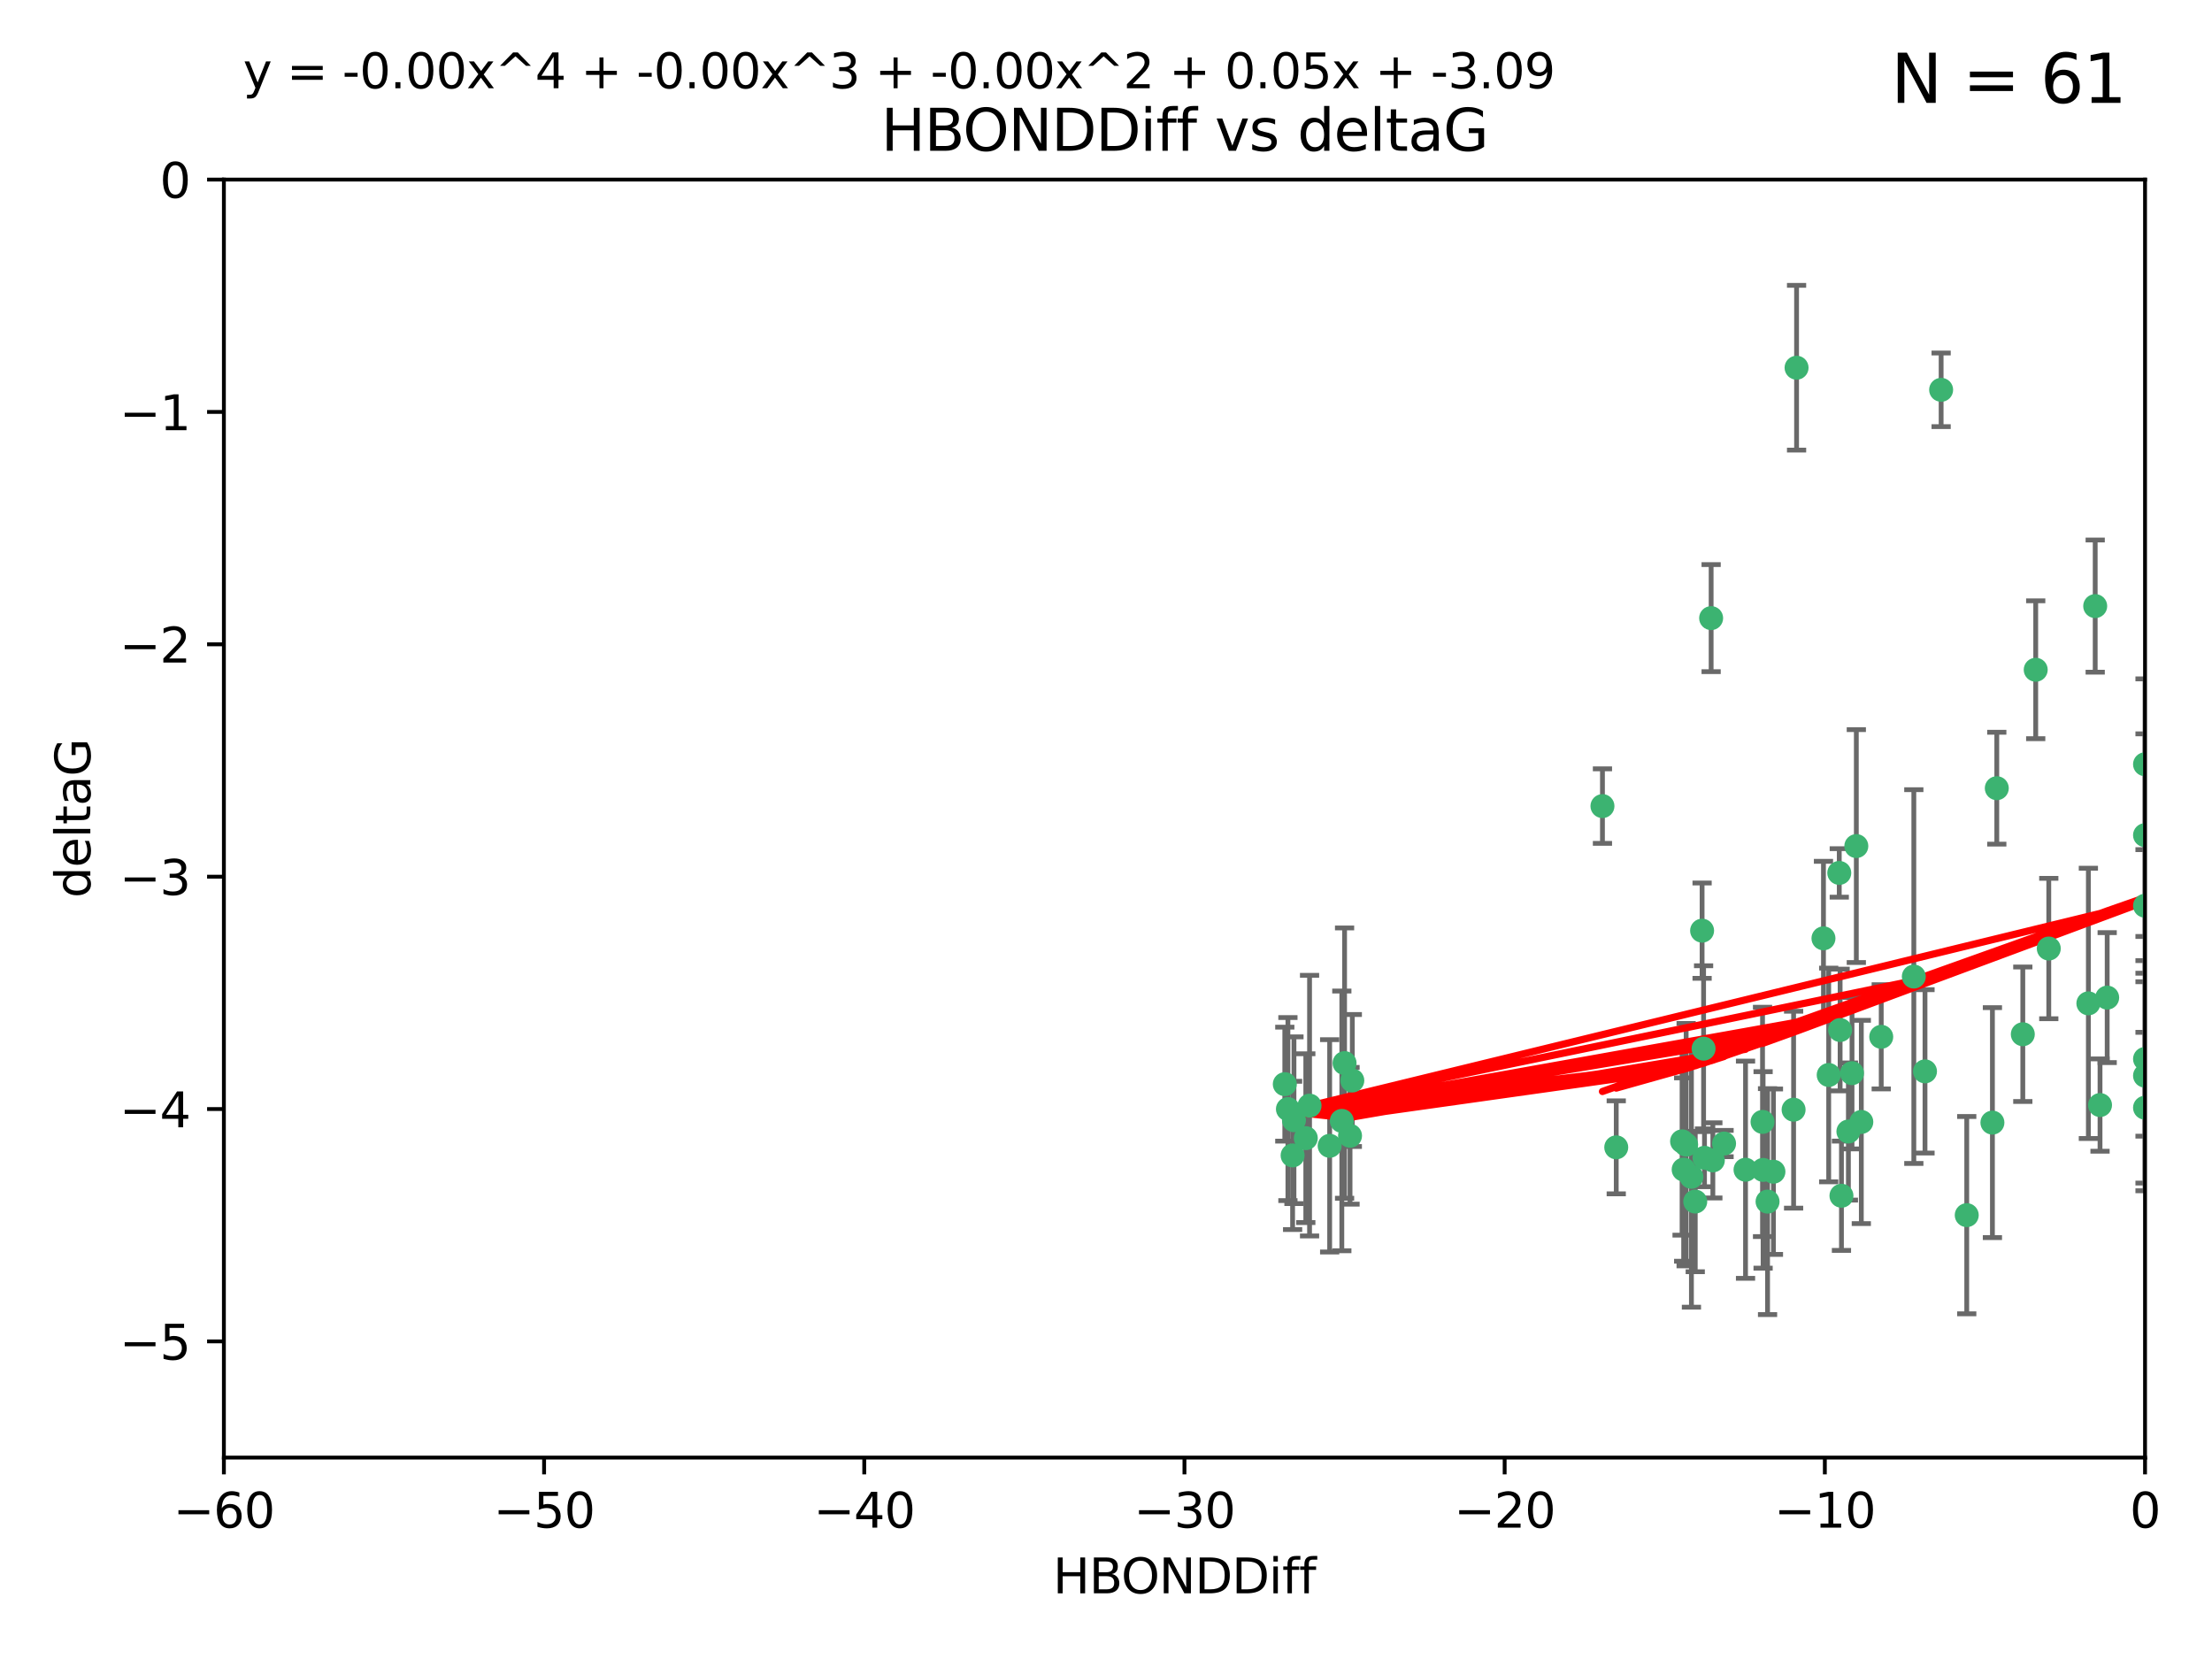 <?xml version="1.0" encoding="utf-8" standalone="no"?>
<!DOCTYPE svg PUBLIC "-//W3C//DTD SVG 1.1//EN"
  "http://www.w3.org/Graphics/SVG/1.1/DTD/svg11.dtd">
<svg xmlns:xlink="http://www.w3.org/1999/xlink" width="460.8pt" height="345.6pt" viewBox="0 0 460.8 345.6" xmlns="http://www.w3.org/2000/svg" version="1.1">
 <defs>
  <style type="text/css">*{stroke-linejoin: round; stroke-linecap: butt}</style>
 </defs>
 <g id="figure_1">
  <g id="patch_1">
   <path d="M 0 345.6 
L 460.8 345.6 
L 460.8 0 
L 0 0 
z
" style="fill: #ffffff"/>
  </g>
  <g id="axes_1">
   <g id="patch_2">
    <path d="M 46.64 303.64 
L 446.85 303.64 
L 446.85 37.411 
L 46.64 37.411 
z
" style="fill: #ffffff"/>
   </g>
   <g id="PathCollection_1">
    <defs>
     <path id="m0e780f98c9" d="M 0 1.118 
C 0.297 1.118 0.581 1 0.791 0.791 
C 1 0.581 1.118 0.297 1.118 0 
C 1.118 -0.297 1 -0.581 0.791 -0.791 
C 0.581 -1 0.297 -1.118 0 -1.118 
C -0.297 -1.118 -0.581 -1 -0.791 -0.791 
C -1 -0.581 -1.118 -0.297 -1.118 0 
C -1.118 0.297 -1 0.581 -0.791 0.791 
C -0.581 1 -0.297 1.118 0 1.118 
z
" style="stroke: #3cb371"/>
    </defs>
    <g clip-path="url(#p55d3d63324)">
     <use xlink:href="#m0e780f98c9" x="368.215" y="250.316" style="fill: #3cb371; stroke: #3cb371"/>
     <use xlink:href="#m0e780f98c9" x="373.64" y="231.167" style="fill: #3cb371; stroke: #3cb371"/>
     <use xlink:href="#m0e780f98c9" x="272.022" y="237.101" style="fill: #3cb371; stroke: #3cb371"/>
     <use xlink:href="#m0e780f98c9" x="351.255" y="238.455" style="fill: #3cb371; stroke: #3cb371"/>
     <use xlink:href="#m0e780f98c9" x="352.356" y="245.151" style="fill: #3cb371; stroke: #3cb371"/>
     <use xlink:href="#m0e780f98c9" x="336.694" y="239.012" style="fill: #3cb371; stroke: #3cb371"/>
     <use xlink:href="#m0e780f98c9" x="383.608" y="249.096" style="fill: #3cb371; stroke: #3cb371"/>
     <use xlink:href="#m0e780f98c9" x="269.556" y="233.364" style="fill: #3cb371; stroke: #3cb371"/>
     <use xlink:href="#m0e780f98c9" x="350.738" y="243.641" style="fill: #3cb371; stroke: #3cb371"/>
     <use xlink:href="#m0e780f98c9" x="280.099" y="221.462" style="fill: #3cb371; stroke: #3cb371"/>
     <use xlink:href="#m0e780f98c9" x="281.711" y="225.088" style="fill: #3cb371; stroke: #3cb371"/>
     <use xlink:href="#m0e780f98c9" x="279.527" y="233.502" style="fill: #3cb371; stroke: #3cb371"/>
     <use xlink:href="#m0e780f98c9" x="363.626" y="243.675" style="fill: #3cb371; stroke: #3cb371"/>
     <use xlink:href="#m0e780f98c9" x="281.237" y="236.602" style="fill: #3cb371; stroke: #3cb371"/>
     <use xlink:href="#m0e780f98c9" x="276.992" y="238.695" style="fill: #3cb371; stroke: #3cb371"/>
     <use xlink:href="#m0e780f98c9" x="269.274" y="240.695" style="fill: #3cb371; stroke: #3cb371"/>
     <use xlink:href="#m0e780f98c9" x="380.951" y="223.937" style="fill: #3cb371; stroke: #3cb371"/>
     <use xlink:href="#m0e780f98c9" x="367.286" y="243.713" style="fill: #3cb371; stroke: #3cb371"/>
     <use xlink:href="#m0e780f98c9" x="367.169" y="233.712" style="fill: #3cb371; stroke: #3cb371"/>
     <use xlink:href="#m0e780f98c9" x="383.331" y="214.57" style="fill: #3cb371; stroke: #3cb371"/>
     <use xlink:href="#m0e780f98c9" x="356.818" y="241.73" style="fill: #3cb371; stroke: #3cb371"/>
     <use xlink:href="#m0e780f98c9" x="385.055" y="235.714" style="fill: #3cb371; stroke: #3cb371"/>
     <use xlink:href="#m0e780f98c9" x="369.439" y="244.088" style="fill: #3cb371; stroke: #3cb371"/>
     <use xlink:href="#m0e780f98c9" x="461.043" y="141.469" style="fill: #3cb371; stroke: #3cb371"/>
     <use xlink:href="#m0e780f98c9" x="374.258" y="76.602" style="fill: #3cb371; stroke: #3cb371"/>
     <use xlink:href="#m0e780f98c9" x="355.078" y="241.193" style="fill: #3cb371; stroke: #3cb371"/>
     <use xlink:href="#m0e780f98c9" x="387.747" y="233.723" style="fill: #3cb371; stroke: #3cb371"/>
     <use xlink:href="#m0e780f98c9" x="353.151" y="250.302" style="fill: #3cb371; stroke: #3cb371"/>
     <use xlink:href="#m0e780f98c9" x="385.806" y="223.559" style="fill: #3cb371; stroke: #3cb371"/>
     <use xlink:href="#m0e780f98c9" x="379.862" y="195.473" style="fill: #3cb371; stroke: #3cb371"/>
     <use xlink:href="#m0e780f98c9" x="354.578" y="193.873" style="fill: #3cb371; stroke: #3cb371"/>
     <use xlink:href="#m0e780f98c9" x="272.805" y="230.324" style="fill: #3cb371; stroke: #3cb371"/>
     <use xlink:href="#m0e780f98c9" x="359.153" y="238.222" style="fill: #3cb371; stroke: #3cb371"/>
     <use xlink:href="#m0e780f98c9" x="350.408" y="237.76" style="fill: #3cb371; stroke: #3cb371"/>
     <use xlink:href="#m0e780f98c9" x="409.709" y="253.138" style="fill: #3cb371; stroke: #3cb371"/>
     <use xlink:href="#m0e780f98c9" x="354.889" y="218.451" style="fill: #3cb371; stroke: #3cb371"/>
     <use xlink:href="#m0e780f98c9" x="267.647" y="225.849" style="fill: #3cb371; stroke: #3cb371"/>
     <use xlink:href="#m0e780f98c9" x="404.373" y="81.207" style="fill: #3cb371; stroke: #3cb371"/>
     <use xlink:href="#m0e780f98c9" x="437.474" y="230.202" style="fill: #3cb371; stroke: #3cb371"/>
     <use xlink:href="#m0e780f98c9" x="268.297" y="231.04" style="fill: #3cb371; stroke: #3cb371"/>
     <use xlink:href="#m0e780f98c9" x="356.461" y="128.766" style="fill: #3cb371; stroke: #3cb371"/>
     <use xlink:href="#m0e780f98c9" x="446.85" y="230.756" style="fill: #3cb371; stroke: #3cb371"/>
     <use xlink:href="#m0e780f98c9" x="391.895" y="215.989" style="fill: #3cb371; stroke: #3cb371"/>
     <use xlink:href="#m0e780f98c9" x="415.968" y="164.196" style="fill: #3cb371; stroke: #3cb371"/>
     <use xlink:href="#m0e780f98c9" x="398.685" y="203.435" style="fill: #3cb371; stroke: #3cb371"/>
     <use xlink:href="#m0e780f98c9" x="386.706" y="176.253" style="fill: #3cb371; stroke: #3cb371"/>
     <use xlink:href="#m0e780f98c9" x="424.077" y="139.522" style="fill: #3cb371; stroke: #3cb371"/>
     <use xlink:href="#m0e780f98c9" x="383.153" y="181.846" style="fill: #3cb371; stroke: #3cb371"/>
     <use xlink:href="#m0e780f98c9" x="446.85" y="188.681" style="fill: #3cb371; stroke: #3cb371"/>
     <use xlink:href="#m0e780f98c9" x="401.013" y="223.183" style="fill: #3cb371; stroke: #3cb371"/>
     <use xlink:href="#m0e780f98c9" x="426.799" y="197.597" style="fill: #3cb371; stroke: #3cb371"/>
     <use xlink:href="#m0e780f98c9" x="435.046" y="209.019" style="fill: #3cb371; stroke: #3cb371"/>
     <use xlink:href="#m0e780f98c9" x="438.965" y="207.82" style="fill: #3cb371; stroke: #3cb371"/>
     <use xlink:href="#m0e780f98c9" x="446.85" y="173.979" style="fill: #3cb371; stroke: #3cb371"/>
     <use xlink:href="#m0e780f98c9" x="436.469" y="126.26" style="fill: #3cb371; stroke: #3cb371"/>
     <use xlink:href="#m0e780f98c9" x="446.85" y="224.085" style="fill: #3cb371; stroke: #3cb371"/>
     <use xlink:href="#m0e780f98c9" x="415.057" y="233.861" style="fill: #3cb371; stroke: #3cb371"/>
     <use xlink:href="#m0e780f98c9" x="446.85" y="159.21" style="fill: #3cb371; stroke: #3cb371"/>
     <use xlink:href="#m0e780f98c9" x="421.387" y="215.451" style="fill: #3cb371; stroke: #3cb371"/>
     <use xlink:href="#m0e780f98c9" x="333.82" y="167.925" style="fill: #3cb371; stroke: #3cb371"/>
     <use xlink:href="#m0e780f98c9" x="446.85" y="220.6" style="fill: #3cb371; stroke: #3cb371"/>
    </g>
   </g>
   <g id="matplotlib.axis_1">
    <g id="xtick_1">
     <g id="line2d_1">
      <defs>
       <path id="m5fe73a99aa" d="M 0 0 
L 0 3.5 
" style="stroke: #000000; stroke-width: 0.8"/>
      </defs>
      <g>
       <use xlink:href="#m5fe73a99aa" x="46.64" y="303.64" style="stroke: #000000; stroke-width: 0.8"/>
      </g>
     </g>
     <g id="text_1">
      <!-- −60 -->
      <g transform="translate(36.088 318.238)scale(0.1 -0.1)">
       <defs>
        <path id="DejaVuSans-2212" d="M 678 2272 
L 4684 2272 
L 4684 1741 
L 678 1741 
L 678 2272 
z
" transform="scale(0.016)"/>
        <path id="DejaVuSans-36" d="M 2113 2584 
Q 1688 2584 1439 2293 
Q 1191 2003 1191 1497 
Q 1191 994 1439 701 
Q 1688 409 2113 409 
Q 2538 409 2786 701 
Q 3034 994 3034 1497 
Q 3034 2003 2786 2293 
Q 2538 2584 2113 2584 
z
M 3366 4563 
L 3366 3988 
Q 3128 4100 2886 4159 
Q 2644 4219 2406 4219 
Q 1781 4219 1451 3797 
Q 1122 3375 1075 2522 
Q 1259 2794 1537 2939 
Q 1816 3084 2150 3084 
Q 2853 3084 3261 2657 
Q 3669 2231 3669 1497 
Q 3669 778 3244 343 
Q 2819 -91 2113 -91 
Q 1303 -91 875 529 
Q 447 1150 447 2328 
Q 447 3434 972 4092 
Q 1497 4750 2381 4750 
Q 2619 4750 2861 4703 
Q 3103 4656 3366 4563 
z
" transform="scale(0.016)"/>
        <path id="DejaVuSans-30" d="M 2034 4250 
Q 1547 4250 1301 3770 
Q 1056 3291 1056 2328 
Q 1056 1369 1301 889 
Q 1547 409 2034 409 
Q 2525 409 2770 889 
Q 3016 1369 3016 2328 
Q 3016 3291 2770 3770 
Q 2525 4250 2034 4250 
z
M 2034 4750 
Q 2819 4750 3233 4129 
Q 3647 3509 3647 2328 
Q 3647 1150 3233 529 
Q 2819 -91 2034 -91 
Q 1250 -91 836 529 
Q 422 1150 422 2328 
Q 422 3509 836 4129 
Q 1250 4750 2034 4750 
z
" transform="scale(0.016)"/>
       </defs>
       <use xlink:href="#DejaVuSans-2212"/>
       <use xlink:href="#DejaVuSans-36" x="83.789"/>
       <use xlink:href="#DejaVuSans-30" x="147.412"/>
      </g>
     </g>
    </g>
    <g id="xtick_2">
     <g id="line2d_2">
      <g>
       <use xlink:href="#m5fe73a99aa" x="113.342" y="303.64" style="stroke: #000000; stroke-width: 0.8"/>
      </g>
     </g>
     <g id="text_2">
      <!-- −50 -->
      <g transform="translate(102.789 318.238)scale(0.1 -0.1)">
       <defs>
        <path id="DejaVuSans-35" d="M 691 4666 
L 3169 4666 
L 3169 4134 
L 1269 4134 
L 1269 2991 
Q 1406 3038 1543 3061 
Q 1681 3084 1819 3084 
Q 2600 3084 3056 2656 
Q 3513 2228 3513 1497 
Q 3513 744 3044 326 
Q 2575 -91 1722 -91 
Q 1428 -91 1123 -41 
Q 819 9 494 109 
L 494 744 
Q 775 591 1075 516 
Q 1375 441 1709 441 
Q 2250 441 2565 725 
Q 2881 1009 2881 1497 
Q 2881 1984 2565 2268 
Q 2250 2553 1709 2553 
Q 1456 2553 1204 2497 
Q 953 2441 691 2322 
L 691 4666 
z
" transform="scale(0.016)"/>
       </defs>
       <use xlink:href="#DejaVuSans-2212"/>
       <use xlink:href="#DejaVuSans-35" x="83.789"/>
       <use xlink:href="#DejaVuSans-30" x="147.412"/>
      </g>
     </g>
    </g>
    <g id="xtick_3">
     <g id="line2d_3">
      <g>
       <use xlink:href="#m5fe73a99aa" x="180.043" y="303.64" style="stroke: #000000; stroke-width: 0.8"/>
      </g>
     </g>
     <g id="text_3">
      <!-- −40 -->
      <g transform="translate(169.491 318.238)scale(0.1 -0.1)">
       <defs>
        <path id="DejaVuSans-34" d="M 2419 4116 
L 825 1625 
L 2419 1625 
L 2419 4116 
z
M 2253 4666 
L 3047 4666 
L 3047 1625 
L 3713 1625 
L 3713 1100 
L 3047 1100 
L 3047 0 
L 2419 0 
L 2419 1100 
L 313 1100 
L 313 1709 
L 2253 4666 
z
" transform="scale(0.016)"/>
       </defs>
       <use xlink:href="#DejaVuSans-2212"/>
       <use xlink:href="#DejaVuSans-34" x="83.789"/>
       <use xlink:href="#DejaVuSans-30" x="147.412"/>
      </g>
     </g>
    </g>
    <g id="xtick_4">
     <g id="line2d_4">
      <g>
       <use xlink:href="#m5fe73a99aa" x="246.745" y="303.64" style="stroke: #000000; stroke-width: 0.8"/>
      </g>
     </g>
     <g id="text_4">
      <!-- −30 -->
      <g transform="translate(236.193 318.238)scale(0.1 -0.1)">
       <defs>
        <path id="DejaVuSans-33" d="M 2597 2516 
Q 3050 2419 3304 2112 
Q 3559 1806 3559 1356 
Q 3559 666 3084 287 
Q 2609 -91 1734 -91 
Q 1441 -91 1130 -33 
Q 819 25 488 141 
L 488 750 
Q 750 597 1062 519 
Q 1375 441 1716 441 
Q 2309 441 2620 675 
Q 2931 909 2931 1356 
Q 2931 1769 2642 2001 
Q 2353 2234 1838 2234 
L 1294 2234 
L 1294 2753 
L 1863 2753 
Q 2328 2753 2575 2939 
Q 2822 3125 2822 3475 
Q 2822 3834 2567 4026 
Q 2313 4219 1838 4219 
Q 1578 4219 1281 4162 
Q 984 4106 628 3988 
L 628 4550 
Q 988 4650 1302 4700 
Q 1616 4750 1894 4750 
Q 2613 4750 3031 4423 
Q 3450 4097 3450 3541 
Q 3450 3153 3228 2886 
Q 3006 2619 2597 2516 
z
" transform="scale(0.016)"/>
       </defs>
       <use xlink:href="#DejaVuSans-2212"/>
       <use xlink:href="#DejaVuSans-33" x="83.789"/>
       <use xlink:href="#DejaVuSans-30" x="147.412"/>
      </g>
     </g>
    </g>
    <g id="xtick_5">
     <g id="line2d_5">
      <g>
       <use xlink:href="#m5fe73a99aa" x="313.447" y="303.64" style="stroke: #000000; stroke-width: 0.8"/>
      </g>
     </g>
     <g id="text_5">
      <!-- −20 -->
      <g transform="translate(302.894 318.238)scale(0.1 -0.1)">
       <defs>
        <path id="DejaVuSans-32" d="M 1228 531 
L 3431 531 
L 3431 0 
L 469 0 
L 469 531 
Q 828 903 1448 1529 
Q 2069 2156 2228 2338 
Q 2531 2678 2651 2914 
Q 2772 3150 2772 3378 
Q 2772 3750 2511 3984 
Q 2250 4219 1831 4219 
Q 1534 4219 1204 4116 
Q 875 4013 500 3803 
L 500 4441 
Q 881 4594 1212 4672 
Q 1544 4750 1819 4750 
Q 2544 4750 2975 4387 
Q 3406 4025 3406 3419 
Q 3406 3131 3298 2873 
Q 3191 2616 2906 2266 
Q 2828 2175 2409 1742 
Q 1991 1309 1228 531 
z
" transform="scale(0.016)"/>
       </defs>
       <use xlink:href="#DejaVuSans-2212"/>
       <use xlink:href="#DejaVuSans-32" x="83.789"/>
       <use xlink:href="#DejaVuSans-30" x="147.412"/>
      </g>
     </g>
    </g>
    <g id="xtick_6">
     <g id="line2d_6">
      <g>
       <use xlink:href="#m5fe73a99aa" x="380.148" y="303.64" style="stroke: #000000; stroke-width: 0.8"/>
      </g>
     </g>
     <g id="text_6">
      <!-- −10 -->
      <g transform="translate(369.596 318.238)scale(0.1 -0.1)">
       <defs>
        <path id="DejaVuSans-31" d="M 794 531 
L 1825 531 
L 1825 4091 
L 703 3866 
L 703 4441 
L 1819 4666 
L 2450 4666 
L 2450 531 
L 3481 531 
L 3481 0 
L 794 0 
L 794 531 
z
" transform="scale(0.016)"/>
       </defs>
       <use xlink:href="#DejaVuSans-2212"/>
       <use xlink:href="#DejaVuSans-31" x="83.789"/>
       <use xlink:href="#DejaVuSans-30" x="147.412"/>
      </g>
     </g>
    </g>
    <g id="xtick_7">
     <g id="line2d_7">
      <g>
       <use xlink:href="#m5fe73a99aa" x="446.85" y="303.64" style="stroke: #000000; stroke-width: 0.8"/>
      </g>
     </g>
     <g id="text_7">
      <!-- 0 -->
      <g transform="translate(443.669 318.238)scale(0.1 -0.1)">
       <use xlink:href="#DejaVuSans-30"/>
      </g>
     </g>
    </g>
    <g id="text_8">
     <!-- HBONDDiff -->
     <g transform="translate(219.356 331.917)scale(0.1 -0.1)">
      <defs>
       <path id="DejaVuSans-48" d="M 628 4666 
L 1259 4666 
L 1259 2753 
L 3553 2753 
L 3553 4666 
L 4184 4666 
L 4184 0 
L 3553 0 
L 3553 2222 
L 1259 2222 
L 1259 0 
L 628 0 
L 628 4666 
z
" transform="scale(0.016)"/>
       <path id="DejaVuSans-42" d="M 1259 2228 
L 1259 519 
L 2272 519 
Q 2781 519 3026 730 
Q 3272 941 3272 1375 
Q 3272 1813 3026 2020 
Q 2781 2228 2272 2228 
L 1259 2228 
z
M 1259 4147 
L 1259 2741 
L 2194 2741 
Q 2656 2741 2882 2914 
Q 3109 3088 3109 3444 
Q 3109 3797 2882 3972 
Q 2656 4147 2194 4147 
L 1259 4147 
z
M 628 4666 
L 2241 4666 
Q 2963 4666 3353 4366 
Q 3744 4066 3744 3513 
Q 3744 3084 3544 2831 
Q 3344 2578 2956 2516 
Q 3422 2416 3680 2098 
Q 3938 1781 3938 1306 
Q 3938 681 3513 340 
Q 3088 0 2303 0 
L 628 0 
L 628 4666 
z
" transform="scale(0.016)"/>
       <path id="DejaVuSans-4f" d="M 2522 4238 
Q 1834 4238 1429 3725 
Q 1025 3213 1025 2328 
Q 1025 1447 1429 934 
Q 1834 422 2522 422 
Q 3209 422 3611 934 
Q 4013 1447 4013 2328 
Q 4013 3213 3611 3725 
Q 3209 4238 2522 4238 
z
M 2522 4750 
Q 3503 4750 4090 4092 
Q 4678 3434 4678 2328 
Q 4678 1225 4090 567 
Q 3503 -91 2522 -91 
Q 1538 -91 948 565 
Q 359 1222 359 2328 
Q 359 3434 948 4092 
Q 1538 4750 2522 4750 
z
" transform="scale(0.016)"/>
       <path id="DejaVuSans-4e" d="M 628 4666 
L 1478 4666 
L 3547 763 
L 3547 4666 
L 4159 4666 
L 4159 0 
L 3309 0 
L 1241 3903 
L 1241 0 
L 628 0 
L 628 4666 
z
" transform="scale(0.016)"/>
       <path id="DejaVuSans-44" d="M 1259 4147 
L 1259 519 
L 2022 519 
Q 2988 519 3436 956 
Q 3884 1394 3884 2338 
Q 3884 3275 3436 3711 
Q 2988 4147 2022 4147 
L 1259 4147 
z
M 628 4666 
L 1925 4666 
Q 3281 4666 3915 4102 
Q 4550 3538 4550 2338 
Q 4550 1131 3912 565 
Q 3275 0 1925 0 
L 628 0 
L 628 4666 
z
" transform="scale(0.016)"/>
       <path id="DejaVuSans-69" d="M 603 3500 
L 1178 3500 
L 1178 0 
L 603 0 
L 603 3500 
z
M 603 4863 
L 1178 4863 
L 1178 4134 
L 603 4134 
L 603 4863 
z
" transform="scale(0.016)"/>
       <path id="DejaVuSans-66" d="M 2375 4863 
L 2375 4384 
L 1825 4384 
Q 1516 4384 1395 4259 
Q 1275 4134 1275 3809 
L 1275 3500 
L 2222 3500 
L 2222 3053 
L 1275 3053 
L 1275 0 
L 697 0 
L 697 3053 
L 147 3053 
L 147 3500 
L 697 3500 
L 697 3744 
Q 697 4328 969 4595 
Q 1241 4863 1831 4863 
L 2375 4863 
z
" transform="scale(0.016)"/>
      </defs>
      <use xlink:href="#DejaVuSans-48"/>
      <use xlink:href="#DejaVuSans-42" x="75.195"/>
      <use xlink:href="#DejaVuSans-4f" x="142.049"/>
      <use xlink:href="#DejaVuSans-4e" x="220.76"/>
      <use xlink:href="#DejaVuSans-44" x="295.564"/>
      <use xlink:href="#DejaVuSans-44" x="372.566"/>
      <use xlink:href="#DejaVuSans-69" x="449.568"/>
      <use xlink:href="#DejaVuSans-66" x="477.352"/>
      <use xlink:href="#DejaVuSans-66" x="512.557"/>
     </g>
    </g>
   </g>
   <g id="matplotlib.axis_2">
    <g id="ytick_1">
     <g id="line2d_8">
      <defs>
       <path id="m79484ac74c" d="M 0 0 
L -3.5 0 
" style="stroke: #000000; stroke-width: 0.8"/>
      </defs>
      <g>
       <use xlink:href="#m79484ac74c" x="46.64" y="279.437" style="stroke: #000000; stroke-width: 0.8"/>
      </g>
     </g>
     <g id="text_9">
      <!-- −5 -->
      <g transform="translate(24.898 283.237)scale(0.1 -0.1)">
       <use xlink:href="#DejaVuSans-2212"/>
       <use xlink:href="#DejaVuSans-35" x="83.789"/>
      </g>
     </g>
    </g>
    <g id="ytick_2">
     <g id="line2d_9">
      <g>
       <use xlink:href="#m79484ac74c" x="46.64" y="231.032" style="stroke: #000000; stroke-width: 0.8"/>
      </g>
     </g>
     <g id="text_10">
      <!-- −4 -->
      <g transform="translate(24.898 234.831)scale(0.1 -0.1)">
       <use xlink:href="#DejaVuSans-2212"/>
       <use xlink:href="#DejaVuSans-34" x="83.789"/>
      </g>
     </g>
    </g>
    <g id="ytick_3">
     <g id="line2d_10">
      <g>
       <use xlink:href="#m79484ac74c" x="46.64" y="182.627" style="stroke: #000000; stroke-width: 0.8"/>
      </g>
     </g>
     <g id="text_11">
      <!-- −3 -->
      <g transform="translate(24.898 186.426)scale(0.1 -0.1)">
       <use xlink:href="#DejaVuSans-2212"/>
       <use xlink:href="#DejaVuSans-33" x="83.789"/>
      </g>
     </g>
    </g>
    <g id="ytick_4">
     <g id="line2d_11">
      <g>
       <use xlink:href="#m79484ac74c" x="46.64" y="134.222" style="stroke: #000000; stroke-width: 0.8"/>
      </g>
     </g>
     <g id="text_12">
      <!-- −2 -->
      <g transform="translate(24.898 138.021)scale(0.1 -0.1)">
       <use xlink:href="#DejaVuSans-2212"/>
       <use xlink:href="#DejaVuSans-32" x="83.789"/>
      </g>
     </g>
    </g>
    <g id="ytick_5">
     <g id="line2d_12">
      <g>
       <use xlink:href="#m79484ac74c" x="46.64" y="85.816" style="stroke: #000000; stroke-width: 0.8"/>
      </g>
     </g>
     <g id="text_13">
      <!-- −1 -->
      <g transform="translate(24.898 89.616)scale(0.1 -0.1)">
       <use xlink:href="#DejaVuSans-2212"/>
       <use xlink:href="#DejaVuSans-31" x="83.789"/>
      </g>
     </g>
    </g>
    <g id="ytick_6">
     <g id="line2d_13">
      <g>
       <use xlink:href="#m79484ac74c" x="46.64" y="37.411" style="stroke: #000000; stroke-width: 0.8"/>
      </g>
     </g>
     <g id="text_14">
      <!-- 0 -->
      <g transform="translate(33.278 41.21)scale(0.1 -0.1)">
       <use xlink:href="#DejaVuSans-30"/>
      </g>
     </g>
    </g>
    <g id="text_15">
     <!-- deltaG -->
     <g transform="translate(18.818 187.064)rotate(-90)scale(0.1 -0.1)">
      <defs>
       <path id="DejaVuSans-64" d="M 2906 2969 
L 2906 4863 
L 3481 4863 
L 3481 0 
L 2906 0 
L 2906 525 
Q 2725 213 2448 61 
Q 2172 -91 1784 -91 
Q 1150 -91 751 415 
Q 353 922 353 1747 
Q 353 2572 751 3078 
Q 1150 3584 1784 3584 
Q 2172 3584 2448 3432 
Q 2725 3281 2906 2969 
z
M 947 1747 
Q 947 1113 1208 752 
Q 1469 391 1925 391 
Q 2381 391 2643 752 
Q 2906 1113 2906 1747 
Q 2906 2381 2643 2742 
Q 2381 3103 1925 3103 
Q 1469 3103 1208 2742 
Q 947 2381 947 1747 
z
" transform="scale(0.016)"/>
       <path id="DejaVuSans-65" d="M 3597 1894 
L 3597 1613 
L 953 1613 
Q 991 1019 1311 708 
Q 1631 397 2203 397 
Q 2534 397 2845 478 
Q 3156 559 3463 722 
L 3463 178 
Q 3153 47 2828 -22 
Q 2503 -91 2169 -91 
Q 1331 -91 842 396 
Q 353 884 353 1716 
Q 353 2575 817 3079 
Q 1281 3584 2069 3584 
Q 2775 3584 3186 3129 
Q 3597 2675 3597 1894 
z
M 3022 2063 
Q 3016 2534 2758 2815 
Q 2500 3097 2075 3097 
Q 1594 3097 1305 2825 
Q 1016 2553 972 2059 
L 3022 2063 
z
" transform="scale(0.016)"/>
       <path id="DejaVuSans-6c" d="M 603 4863 
L 1178 4863 
L 1178 0 
L 603 0 
L 603 4863 
z
" transform="scale(0.016)"/>
       <path id="DejaVuSans-74" d="M 1172 4494 
L 1172 3500 
L 2356 3500 
L 2356 3053 
L 1172 3053 
L 1172 1153 
Q 1172 725 1289 603 
Q 1406 481 1766 481 
L 2356 481 
L 2356 0 
L 1766 0 
Q 1100 0 847 248 
Q 594 497 594 1153 
L 594 3053 
L 172 3053 
L 172 3500 
L 594 3500 
L 594 4494 
L 1172 4494 
z
" transform="scale(0.016)"/>
       <path id="DejaVuSans-61" d="M 2194 1759 
Q 1497 1759 1228 1600 
Q 959 1441 959 1056 
Q 959 750 1161 570 
Q 1363 391 1709 391 
Q 2188 391 2477 730 
Q 2766 1069 2766 1631 
L 2766 1759 
L 2194 1759 
z
M 3341 1997 
L 3341 0 
L 2766 0 
L 2766 531 
Q 2569 213 2275 61 
Q 1981 -91 1556 -91 
Q 1019 -91 701 211 
Q 384 513 384 1019 
Q 384 1609 779 1909 
Q 1175 2209 1959 2209 
L 2766 2209 
L 2766 2266 
Q 2766 2663 2505 2880 
Q 2244 3097 1772 3097 
Q 1472 3097 1187 3025 
Q 903 2953 641 2809 
L 641 3341 
Q 956 3463 1253 3523 
Q 1550 3584 1831 3584 
Q 2591 3584 2966 3190 
Q 3341 2797 3341 1997 
z
" transform="scale(0.016)"/>
       <path id="DejaVuSans-47" d="M 3809 666 
L 3809 1919 
L 2778 1919 
L 2778 2438 
L 4434 2438 
L 4434 434 
Q 4069 175 3628 42 
Q 3188 -91 2688 -91 
Q 1594 -91 976 548 
Q 359 1188 359 2328 
Q 359 3472 976 4111 
Q 1594 4750 2688 4750 
Q 3144 4750 3555 4637 
Q 3966 4525 4313 4306 
L 4313 3634 
Q 3963 3931 3569 4081 
Q 3175 4231 2741 4231 
Q 1884 4231 1454 3753 
Q 1025 3275 1025 2328 
Q 1025 1384 1454 906 
Q 1884 428 2741 428 
Q 3075 428 3337 486 
Q 3600 544 3809 666 
z
" transform="scale(0.016)"/>
      </defs>
      <use xlink:href="#DejaVuSans-64"/>
      <use xlink:href="#DejaVuSans-65" x="63.477"/>
      <use xlink:href="#DejaVuSans-6c" x="125"/>
      <use xlink:href="#DejaVuSans-74" x="152.783"/>
      <use xlink:href="#DejaVuSans-61" x="191.992"/>
      <use xlink:href="#DejaVuSans-47" x="253.271"/>
     </g>
    </g>
   </g>
   <g id="LineCollection_1">
    <path d="M 368.215 273.851 
L 368.215 226.78 
" clip-path="url(#p55d3d63324)" style="fill: none; stroke: #696969"/>
    <path d="M 373.64 251.678 
L 373.64 210.656 
" clip-path="url(#p55d3d63324)" style="fill: none; stroke: #696969"/>
    <path d="M 272.022 254.682 
L 272.022 219.519 
" clip-path="url(#p55d3d63324)" style="fill: none; stroke: #696969"/>
    <path d="M 351.255 263.702 
L 351.255 213.208 
" clip-path="url(#p55d3d63324)" style="fill: none; stroke: #696969"/>
    <path d="M 352.356 272.312 
L 352.356 217.99 
" clip-path="url(#p55d3d63324)" style="fill: none; stroke: #696969"/>
    <path d="M 336.694 248.696 
L 336.694 229.327 
" clip-path="url(#p55d3d63324)" style="fill: none; stroke: #696969"/>
    <path d="M 383.608 260.481 
L 383.608 237.71 
" clip-path="url(#p55d3d63324)" style="fill: none; stroke: #696969"/>
    <path d="M 269.556 250.731 
L 269.556 215.997 
" clip-path="url(#p55d3d63324)" style="fill: none; stroke: #696969"/>
    <path d="M 350.738 262.737 
L 350.738 224.544 
" clip-path="url(#p55d3d63324)" style="fill: none; stroke: #696969"/>
    <path d="M 280.099 249.617 
L 280.099 193.307 
" clip-path="url(#p55d3d63324)" style="fill: none; stroke: #696969"/>
    <path d="M 281.711 238.836 
L 281.711 211.34 
" clip-path="url(#p55d3d63324)" style="fill: none; stroke: #696969"/>
    <path d="M 279.527 260.554 
L 279.527 206.45 
" clip-path="url(#p55d3d63324)" style="fill: none; stroke: #696969"/>
    <path d="M 363.626 266.303 
L 363.626 221.048 
" clip-path="url(#p55d3d63324)" style="fill: none; stroke: #696969"/>
    <path d="M 281.237 250.846 
L 281.237 222.359 
" clip-path="url(#p55d3d63324)" style="fill: none; stroke: #696969"/>
    <path d="M 276.992 260.812 
L 276.992 216.578 
" clip-path="url(#p55d3d63324)" style="fill: none; stroke: #696969"/>
    <path d="M 269.274 256.139 
L 269.274 225.251 
" clip-path="url(#p55d3d63324)" style="fill: none; stroke: #696969"/>
    <path d="M 380.951 246.2 
L 380.951 201.674 
" clip-path="url(#p55d3d63324)" style="fill: none; stroke: #696969"/>
    <path d="M 367.286 264.178 
L 367.286 223.248 
" clip-path="url(#p55d3d63324)" style="fill: none; stroke: #696969"/>
    <path d="M 367.169 257.598 
L 367.169 209.826 
" clip-path="url(#p55d3d63324)" style="fill: none; stroke: #696969"/>
    <path d="M 383.331 227.251 
L 383.331 201.889 
" clip-path="url(#p55d3d63324)" style="fill: none; stroke: #696969"/>
    <path d="M 356.818 249.557 
L 356.818 233.903 
" clip-path="url(#p55d3d63324)" style="fill: none; stroke: #696969"/>
    <path d="M 385.055 250 
L 385.055 221.428 
" clip-path="url(#p55d3d63324)" style="fill: none; stroke: #696969"/>
    <path d="M 369.439 261.318 
L 369.439 226.858 
" clip-path="url(#p55d3d63324)" style="fill: none; stroke: #696969"/>
    <path d="M 461.043 146.137 
L 461.043 136.802 
" clip-path="url(#p55d3d63324)" style="fill: none; stroke: #696969"/>
    <path d="M 374.258 93.762 
L 374.258 59.442 
" clip-path="url(#p55d3d63324)" style="fill: none; stroke: #696969"/>
    <path d="M 355.078 247.22 
L 355.078 235.166 
" clip-path="url(#p55d3d63324)" style="fill: none; stroke: #696969"/>
    <path d="M 387.747 254.896 
L 387.747 212.549 
" clip-path="url(#p55d3d63324)" style="fill: none; stroke: #696969"/>
    <path d="M 353.151 264.925 
L 353.151 235.679 
" clip-path="url(#p55d3d63324)" style="fill: none; stroke: #696969"/>
    <path d="M 385.806 239.336 
L 385.806 207.781 
" clip-path="url(#p55d3d63324)" style="fill: none; stroke: #696969"/>
    <path d="M 379.862 211.518 
L 379.862 179.428 
" clip-path="url(#p55d3d63324)" style="fill: none; stroke: #696969"/>
    <path d="M 354.578 203.802 
L 354.578 183.944 
" clip-path="url(#p55d3d63324)" style="fill: none; stroke: #696969"/>
    <path d="M 272.805 257.471 
L 272.805 203.178 
" clip-path="url(#p55d3d63324)" style="fill: none; stroke: #696969"/>
    <path d="M 359.153 240.963 
L 359.153 235.481 
" clip-path="url(#p55d3d63324)" style="fill: none; stroke: #696969"/>
    <path d="M 350.408 257.301 
L 350.408 218.218 
" clip-path="url(#p55d3d63324)" style="fill: none; stroke: #696969"/>
    <path d="M 409.709 273.691 
L 409.709 232.586 
" clip-path="url(#p55d3d63324)" style="fill: none; stroke: #696969"/>
    <path d="M 354.889 235.713 
L 354.889 201.188 
" clip-path="url(#p55d3d63324)" style="fill: none; stroke: #696969"/>
    <path d="M 267.647 237.72 
L 267.647 213.978 
" clip-path="url(#p55d3d63324)" style="fill: none; stroke: #696969"/>
    <path d="M 404.373 88.875 
L 404.373 73.539 
" clip-path="url(#p55d3d63324)" style="fill: none; stroke: #696969"/>
    <path d="M 437.474 239.817 
L 437.474 220.587 
" clip-path="url(#p55d3d63324)" style="fill: none; stroke: #696969"/>
    <path d="M 268.297 250.104 
L 268.297 211.975 
" clip-path="url(#p55d3d63324)" style="fill: none; stroke: #696969"/>
    <path d="M 356.461 139.92 
L 356.461 117.611 
" clip-path="url(#p55d3d63324)" style="fill: none; stroke: #696969"/>
    <path d="M 446.85 246.458 
L 446.85 215.054 
" clip-path="url(#p55d3d63324)" style="fill: none; stroke: #696969"/>
    <path d="M 391.895 226.845 
L 391.895 205.133 
" clip-path="url(#p55d3d63324)" style="fill: none; stroke: #696969"/>
    <path d="M 415.968 175.847 
L 415.968 152.545 
" clip-path="url(#p55d3d63324)" style="fill: none; stroke: #696969"/>
    <path d="M 398.685 242.368 
L 398.685 164.502 
" clip-path="url(#p55d3d63324)" style="fill: none; stroke: #696969"/>
    <path d="M 386.706 200.512 
L 386.706 151.994 
" clip-path="url(#p55d3d63324)" style="fill: none; stroke: #696969"/>
    <path d="M 424.077 153.884 
L 424.077 125.16 
" clip-path="url(#p55d3d63324)" style="fill: none; stroke: #696969"/>
    <path d="M 383.153 186.895 
L 383.153 176.797 
" clip-path="url(#p55d3d63324)" style="fill: none; stroke: #696969"/>
    <path d="M 446.85 202.739 
L 446.85 174.624 
" clip-path="url(#p55d3d63324)" style="fill: none; stroke: #696969"/>
    <path d="M 401.013 240.197 
L 401.013 206.168 
" clip-path="url(#p55d3d63324)" style="fill: none; stroke: #696969"/>
    <path d="M 426.799 212.222 
L 426.799 182.972 
" clip-path="url(#p55d3d63324)" style="fill: none; stroke: #696969"/>
    <path d="M 435.046 237.171 
L 435.046 180.866 
" clip-path="url(#p55d3d63324)" style="fill: none; stroke: #696969"/>
    <path d="M 438.965 221.356 
L 438.965 194.285 
" clip-path="url(#p55d3d63324)" style="fill: none; stroke: #696969"/>
    <path d="M 446.85 195.085 
L 446.85 152.873 
" clip-path="url(#p55d3d63324)" style="fill: none; stroke: #696969"/>
    <path d="M 436.469 140.03 
L 436.469 112.489 
" clip-path="url(#p55d3d63324)" style="fill: none; stroke: #696969"/>
    <path d="M 446.85 248.056 
L 446.85 200.114 
" clip-path="url(#p55d3d63324)" style="fill: none; stroke: #696969"/>
    <path d="M 415.057 257.815 
L 415.057 209.906 
" clip-path="url(#p55d3d63324)" style="fill: none; stroke: #696969"/>
    <path d="M 446.85 176.996 
L 446.85 141.423 
" clip-path="url(#p55d3d63324)" style="fill: none; stroke: #696969"/>
    <path d="M 421.387 229.46 
L 421.387 201.442 
" clip-path="url(#p55d3d63324)" style="fill: none; stroke: #696969"/>
    <path d="M 333.82 175.69 
L 333.82 160.161 
" clip-path="url(#p55d3d63324)" style="fill: none; stroke: #696969"/>
    <path d="M 446.85 236.686 
L 446.85 204.513 
" clip-path="url(#p55d3d63324)" style="fill: none; stroke: #696969"/>
   </g>
   <g id="line2d_14">
    <defs>
     <path id="mada381d025" d="M 2 0 
L -2 -0 
" style="stroke: #696969"/>
    </defs>
    <g clip-path="url(#p55d3d63324)">
     <use xlink:href="#mada381d025" x="368.215" y="273.851" style="fill: #696969; stroke: #696969"/>
     <use xlink:href="#mada381d025" x="373.64" y="251.678" style="fill: #696969; stroke: #696969"/>
     <use xlink:href="#mada381d025" x="272.022" y="254.682" style="fill: #696969; stroke: #696969"/>
     <use xlink:href="#mada381d025" x="351.255" y="263.702" style="fill: #696969; stroke: #696969"/>
     <use xlink:href="#mada381d025" x="352.356" y="272.312" style="fill: #696969; stroke: #696969"/>
     <use xlink:href="#mada381d025" x="336.694" y="248.696" style="fill: #696969; stroke: #696969"/>
     <use xlink:href="#mada381d025" x="383.608" y="260.481" style="fill: #696969; stroke: #696969"/>
     <use xlink:href="#mada381d025" x="269.556" y="250.731" style="fill: #696969; stroke: #696969"/>
     <use xlink:href="#mada381d025" x="350.738" y="262.737" style="fill: #696969; stroke: #696969"/>
     <use xlink:href="#mada381d025" x="280.099" y="249.617" style="fill: #696969; stroke: #696969"/>
     <use xlink:href="#mada381d025" x="281.711" y="238.836" style="fill: #696969; stroke: #696969"/>
     <use xlink:href="#mada381d025" x="279.527" y="260.554" style="fill: #696969; stroke: #696969"/>
     <use xlink:href="#mada381d025" x="363.626" y="266.303" style="fill: #696969; stroke: #696969"/>
     <use xlink:href="#mada381d025" x="281.237" y="250.846" style="fill: #696969; stroke: #696969"/>
     <use xlink:href="#mada381d025" x="276.992" y="260.812" style="fill: #696969; stroke: #696969"/>
     <use xlink:href="#mada381d025" x="269.274" y="256.139" style="fill: #696969; stroke: #696969"/>
     <use xlink:href="#mada381d025" x="380.951" y="246.2" style="fill: #696969; stroke: #696969"/>
     <use xlink:href="#mada381d025" x="367.286" y="264.178" style="fill: #696969; stroke: #696969"/>
     <use xlink:href="#mada381d025" x="367.169" y="257.598" style="fill: #696969; stroke: #696969"/>
     <use xlink:href="#mada381d025" x="383.331" y="227.251" style="fill: #696969; stroke: #696969"/>
     <use xlink:href="#mada381d025" x="356.818" y="249.557" style="fill: #696969; stroke: #696969"/>
     <use xlink:href="#mada381d025" x="385.055" y="250" style="fill: #696969; stroke: #696969"/>
     <use xlink:href="#mada381d025" x="369.439" y="261.318" style="fill: #696969; stroke: #696969"/>
     <use xlink:href="#mada381d025" x="461.043" y="146.137" style="fill: #696969; stroke: #696969"/>
     <use xlink:href="#mada381d025" x="374.258" y="93.762" style="fill: #696969; stroke: #696969"/>
     <use xlink:href="#mada381d025" x="355.078" y="247.22" style="fill: #696969; stroke: #696969"/>
     <use xlink:href="#mada381d025" x="387.747" y="254.896" style="fill: #696969; stroke: #696969"/>
     <use xlink:href="#mada381d025" x="353.151" y="264.925" style="fill: #696969; stroke: #696969"/>
     <use xlink:href="#mada381d025" x="385.806" y="239.336" style="fill: #696969; stroke: #696969"/>
     <use xlink:href="#mada381d025" x="379.862" y="211.518" style="fill: #696969; stroke: #696969"/>
     <use xlink:href="#mada381d025" x="354.578" y="203.802" style="fill: #696969; stroke: #696969"/>
     <use xlink:href="#mada381d025" x="272.805" y="257.471" style="fill: #696969; stroke: #696969"/>
     <use xlink:href="#mada381d025" x="359.153" y="240.963" style="fill: #696969; stroke: #696969"/>
     <use xlink:href="#mada381d025" x="350.408" y="257.301" style="fill: #696969; stroke: #696969"/>
     <use xlink:href="#mada381d025" x="409.709" y="273.691" style="fill: #696969; stroke: #696969"/>
     <use xlink:href="#mada381d025" x="354.889" y="235.713" style="fill: #696969; stroke: #696969"/>
     <use xlink:href="#mada381d025" x="267.647" y="237.72" style="fill: #696969; stroke: #696969"/>
     <use xlink:href="#mada381d025" x="404.373" y="88.875" style="fill: #696969; stroke: #696969"/>
     <use xlink:href="#mada381d025" x="437.474" y="239.817" style="fill: #696969; stroke: #696969"/>
     <use xlink:href="#mada381d025" x="268.297" y="250.104" style="fill: #696969; stroke: #696969"/>
     <use xlink:href="#mada381d025" x="356.461" y="139.92" style="fill: #696969; stroke: #696969"/>
     <use xlink:href="#mada381d025" x="446.85" y="246.458" style="fill: #696969; stroke: #696969"/>
     <use xlink:href="#mada381d025" x="391.895" y="226.845" style="fill: #696969; stroke: #696969"/>
     <use xlink:href="#mada381d025" x="415.968" y="175.847" style="fill: #696969; stroke: #696969"/>
     <use xlink:href="#mada381d025" x="398.685" y="242.368" style="fill: #696969; stroke: #696969"/>
     <use xlink:href="#mada381d025" x="386.706" y="200.512" style="fill: #696969; stroke: #696969"/>
     <use xlink:href="#mada381d025" x="424.077" y="153.884" style="fill: #696969; stroke: #696969"/>
     <use xlink:href="#mada381d025" x="383.153" y="186.895" style="fill: #696969; stroke: #696969"/>
     <use xlink:href="#mada381d025" x="446.85" y="202.739" style="fill: #696969; stroke: #696969"/>
     <use xlink:href="#mada381d025" x="401.013" y="240.197" style="fill: #696969; stroke: #696969"/>
     <use xlink:href="#mada381d025" x="426.799" y="212.222" style="fill: #696969; stroke: #696969"/>
     <use xlink:href="#mada381d025" x="435.046" y="237.171" style="fill: #696969; stroke: #696969"/>
     <use xlink:href="#mada381d025" x="438.965" y="221.356" style="fill: #696969; stroke: #696969"/>
     <use xlink:href="#mada381d025" x="446.85" y="195.085" style="fill: #696969; stroke: #696969"/>
     <use xlink:href="#mada381d025" x="436.469" y="140.03" style="fill: #696969; stroke: #696969"/>
     <use xlink:href="#mada381d025" x="446.85" y="248.056" style="fill: #696969; stroke: #696969"/>
     <use xlink:href="#mada381d025" x="415.057" y="257.815" style="fill: #696969; stroke: #696969"/>
     <use xlink:href="#mada381d025" x="446.85" y="176.996" style="fill: #696969; stroke: #696969"/>
     <use xlink:href="#mada381d025" x="421.387" y="229.46" style="fill: #696969; stroke: #696969"/>
     <use xlink:href="#mada381d025" x="333.82" y="175.69" style="fill: #696969; stroke: #696969"/>
     <use xlink:href="#mada381d025" x="446.85" y="236.686" style="fill: #696969; stroke: #696969"/>
    </g>
   </g>
   <g id="line2d_15">
    <g clip-path="url(#p55d3d63324)">
     <use xlink:href="#mada381d025" x="368.215" y="226.78" style="fill: #696969; stroke: #696969"/>
     <use xlink:href="#mada381d025" x="373.64" y="210.656" style="fill: #696969; stroke: #696969"/>
     <use xlink:href="#mada381d025" x="272.022" y="219.519" style="fill: #696969; stroke: #696969"/>
     <use xlink:href="#mada381d025" x="351.255" y="213.208" style="fill: #696969; stroke: #696969"/>
     <use xlink:href="#mada381d025" x="352.356" y="217.99" style="fill: #696969; stroke: #696969"/>
     <use xlink:href="#mada381d025" x="336.694" y="229.327" style="fill: #696969; stroke: #696969"/>
     <use xlink:href="#mada381d025" x="383.608" y="237.71" style="fill: #696969; stroke: #696969"/>
     <use xlink:href="#mada381d025" x="269.556" y="215.997" style="fill: #696969; stroke: #696969"/>
     <use xlink:href="#mada381d025" x="350.738" y="224.544" style="fill: #696969; stroke: #696969"/>
     <use xlink:href="#mada381d025" x="280.099" y="193.307" style="fill: #696969; stroke: #696969"/>
     <use xlink:href="#mada381d025" x="281.711" y="211.34" style="fill: #696969; stroke: #696969"/>
     <use xlink:href="#mada381d025" x="279.527" y="206.45" style="fill: #696969; stroke: #696969"/>
     <use xlink:href="#mada381d025" x="363.626" y="221.048" style="fill: #696969; stroke: #696969"/>
     <use xlink:href="#mada381d025" x="281.237" y="222.359" style="fill: #696969; stroke: #696969"/>
     <use xlink:href="#mada381d025" x="276.992" y="216.578" style="fill: #696969; stroke: #696969"/>
     <use xlink:href="#mada381d025" x="269.274" y="225.251" style="fill: #696969; stroke: #696969"/>
     <use xlink:href="#mada381d025" x="380.951" y="201.674" style="fill: #696969; stroke: #696969"/>
     <use xlink:href="#mada381d025" x="367.286" y="223.248" style="fill: #696969; stroke: #696969"/>
     <use xlink:href="#mada381d025" x="367.169" y="209.826" style="fill: #696969; stroke: #696969"/>
     <use xlink:href="#mada381d025" x="383.331" y="201.889" style="fill: #696969; stroke: #696969"/>
     <use xlink:href="#mada381d025" x="356.818" y="233.903" style="fill: #696969; stroke: #696969"/>
     <use xlink:href="#mada381d025" x="385.055" y="221.428" style="fill: #696969; stroke: #696969"/>
     <use xlink:href="#mada381d025" x="369.439" y="226.858" style="fill: #696969; stroke: #696969"/>
     <use xlink:href="#mada381d025" x="461.043" y="136.802" style="fill: #696969; stroke: #696969"/>
     <use xlink:href="#mada381d025" x="374.258" y="59.442" style="fill: #696969; stroke: #696969"/>
     <use xlink:href="#mada381d025" x="355.078" y="235.166" style="fill: #696969; stroke: #696969"/>
     <use xlink:href="#mada381d025" x="387.747" y="212.549" style="fill: #696969; stroke: #696969"/>
     <use xlink:href="#mada381d025" x="353.151" y="235.679" style="fill: #696969; stroke: #696969"/>
     <use xlink:href="#mada381d025" x="385.806" y="207.781" style="fill: #696969; stroke: #696969"/>
     <use xlink:href="#mada381d025" x="379.862" y="179.428" style="fill: #696969; stroke: #696969"/>
     <use xlink:href="#mada381d025" x="354.578" y="183.944" style="fill: #696969; stroke: #696969"/>
     <use xlink:href="#mada381d025" x="272.805" y="203.178" style="fill: #696969; stroke: #696969"/>
     <use xlink:href="#mada381d025" x="359.153" y="235.481" style="fill: #696969; stroke: #696969"/>
     <use xlink:href="#mada381d025" x="350.408" y="218.218" style="fill: #696969; stroke: #696969"/>
     <use xlink:href="#mada381d025" x="409.709" y="232.586" style="fill: #696969; stroke: #696969"/>
     <use xlink:href="#mada381d025" x="354.889" y="201.188" style="fill: #696969; stroke: #696969"/>
     <use xlink:href="#mada381d025" x="267.647" y="213.978" style="fill: #696969; stroke: #696969"/>
     <use xlink:href="#mada381d025" x="404.373" y="73.539" style="fill: #696969; stroke: #696969"/>
     <use xlink:href="#mada381d025" x="437.474" y="220.587" style="fill: #696969; stroke: #696969"/>
     <use xlink:href="#mada381d025" x="268.297" y="211.975" style="fill: #696969; stroke: #696969"/>
     <use xlink:href="#mada381d025" x="356.461" y="117.611" style="fill: #696969; stroke: #696969"/>
     <use xlink:href="#mada381d025" x="446.85" y="215.054" style="fill: #696969; stroke: #696969"/>
     <use xlink:href="#mada381d025" x="391.895" y="205.133" style="fill: #696969; stroke: #696969"/>
     <use xlink:href="#mada381d025" x="415.968" y="152.545" style="fill: #696969; stroke: #696969"/>
     <use xlink:href="#mada381d025" x="398.685" y="164.502" style="fill: #696969; stroke: #696969"/>
     <use xlink:href="#mada381d025" x="386.706" y="151.994" style="fill: #696969; stroke: #696969"/>
     <use xlink:href="#mada381d025" x="424.077" y="125.16" style="fill: #696969; stroke: #696969"/>
     <use xlink:href="#mada381d025" x="383.153" y="176.797" style="fill: #696969; stroke: #696969"/>
     <use xlink:href="#mada381d025" x="446.85" y="174.624" style="fill: #696969; stroke: #696969"/>
     <use xlink:href="#mada381d025" x="401.013" y="206.168" style="fill: #696969; stroke: #696969"/>
     <use xlink:href="#mada381d025" x="426.799" y="182.972" style="fill: #696969; stroke: #696969"/>
     <use xlink:href="#mada381d025" x="435.046" y="180.866" style="fill: #696969; stroke: #696969"/>
     <use xlink:href="#mada381d025" x="438.965" y="194.285" style="fill: #696969; stroke: #696969"/>
     <use xlink:href="#mada381d025" x="446.85" y="152.873" style="fill: #696969; stroke: #696969"/>
     <use xlink:href="#mada381d025" x="436.469" y="112.489" style="fill: #696969; stroke: #696969"/>
     <use xlink:href="#mada381d025" x="446.85" y="200.114" style="fill: #696969; stroke: #696969"/>
     <use xlink:href="#mada381d025" x="415.057" y="209.906" style="fill: #696969; stroke: #696969"/>
     <use xlink:href="#mada381d025" x="446.85" y="141.423" style="fill: #696969; stroke: #696969"/>
     <use xlink:href="#mada381d025" x="421.387" y="201.442" style="fill: #696969; stroke: #696969"/>
     <use xlink:href="#mada381d025" x="333.82" y="160.161" style="fill: #696969; stroke: #696969"/>
     <use xlink:href="#mada381d025" x="446.85" y="204.513" style="fill: #696969; stroke: #696969"/>
    </g>
   </g>
   <g id="line2d_16">
    <path d="M 368.215 216.986 
L 373.64 215.031 
L 272.022 231.984 
L 351.255 222.605 
L 352.356 222.266 
L 336.694 226.671 
L 383.608 211.29 
L 269.556 231.669 
L 350.738 222.762 
L 280.099 232.715 
L 281.711 232.807 
L 279.527 232.678 
L 363.626 218.586 
L 281.237 232.781 
L 276.992 232.487 
L 269.274 231.631 
L 380.951 212.304 
L 367.286 217.314 
L 367.169 217.356 
L 383.331 211.397 
L 356.818 220.855 
L 385.055 210.734 
L 369.439 216.551 
L 461.043 182.552 
L 374.258 214.805 
L 355.078 221.413 
L 387.747 209.692 
L 353.151 222.02 
L 385.806 210.444 
L 379.862 212.716 
L 354.578 221.571 
L 272.805 232.075 
L 359.153 220.092 
L 350.408 222.863 
L 409.709 200.99 
L 354.889 221.473 
L 267.647 231.395 
L 404.373 203.118 
L 437.474 190.297 
L 268.297 231.492 
L 356.461 220.97 
L 446.85 187.008 
L 391.895 208.07 
L 415.968 198.506 
L 398.685 205.385 
L 386.706 210.096 
L 424.077 195.332 
L 383.153 211.465 
L 446.85 187.008 
L 401.013 204.458 
L 426.799 194.284 
L 435.046 191.184 
L 438.965 189.759 
L 446.85 187.008 
L 436.469 190.663 
L 446.85 187.008 
L 415.057 198.866 
L 446.85 187.008 
L 421.387 196.377 
L 333.82 227.375 
L 446.85 187.008 
" clip-path="url(#p55d3d63324)" style="fill: none; stroke: #ff0000; stroke-width: 1.5; stroke-linecap: square"/>
   </g>
   <g id="line2d_17">
    <defs>
     <path id="m0723bf7f42" d="M 0 2 
C 0.53 2 1.039 1.789 1.414 1.414 
C 1.789 1.039 2 0.53 2 0 
C 2 -0.53 1.789 -1.039 1.414 -1.414 
C 1.039 -1.789 0.53 -2 0 -2 
C -0.53 -2 -1.039 -1.789 -1.414 -1.414 
C -1.789 -1.039 -2 -0.53 -2 0 
C -2 0.53 -1.789 1.039 -1.414 1.414 
C -1.039 1.789 -0.53 2 0 2 
z
" style="stroke: #3cb371"/>
    </defs>
    <g clip-path="url(#p55d3d63324)">
     <use xlink:href="#m0723bf7f42" x="368.215" y="250.316" style="fill: #3cb371; stroke: #3cb371"/>
     <use xlink:href="#m0723bf7f42" x="373.64" y="231.167" style="fill: #3cb371; stroke: #3cb371"/>
     <use xlink:href="#m0723bf7f42" x="272.022" y="237.101" style="fill: #3cb371; stroke: #3cb371"/>
     <use xlink:href="#m0723bf7f42" x="351.255" y="238.455" style="fill: #3cb371; stroke: #3cb371"/>
     <use xlink:href="#m0723bf7f42" x="352.356" y="245.151" style="fill: #3cb371; stroke: #3cb371"/>
     <use xlink:href="#m0723bf7f42" x="336.694" y="239.012" style="fill: #3cb371; stroke: #3cb371"/>
     <use xlink:href="#m0723bf7f42" x="383.608" y="249.096" style="fill: #3cb371; stroke: #3cb371"/>
     <use xlink:href="#m0723bf7f42" x="269.556" y="233.364" style="fill: #3cb371; stroke: #3cb371"/>
     <use xlink:href="#m0723bf7f42" x="350.738" y="243.641" style="fill: #3cb371; stroke: #3cb371"/>
     <use xlink:href="#m0723bf7f42" x="280.099" y="221.462" style="fill: #3cb371; stroke: #3cb371"/>
     <use xlink:href="#m0723bf7f42" x="281.711" y="225.088" style="fill: #3cb371; stroke: #3cb371"/>
     <use xlink:href="#m0723bf7f42" x="279.527" y="233.502" style="fill: #3cb371; stroke: #3cb371"/>
     <use xlink:href="#m0723bf7f42" x="363.626" y="243.675" style="fill: #3cb371; stroke: #3cb371"/>
     <use xlink:href="#m0723bf7f42" x="281.237" y="236.602" style="fill: #3cb371; stroke: #3cb371"/>
     <use xlink:href="#m0723bf7f42" x="276.992" y="238.695" style="fill: #3cb371; stroke: #3cb371"/>
     <use xlink:href="#m0723bf7f42" x="269.274" y="240.695" style="fill: #3cb371; stroke: #3cb371"/>
     <use xlink:href="#m0723bf7f42" x="380.951" y="223.937" style="fill: #3cb371; stroke: #3cb371"/>
     <use xlink:href="#m0723bf7f42" x="367.286" y="243.713" style="fill: #3cb371; stroke: #3cb371"/>
     <use xlink:href="#m0723bf7f42" x="367.169" y="233.712" style="fill: #3cb371; stroke: #3cb371"/>
     <use xlink:href="#m0723bf7f42" x="383.331" y="214.57" style="fill: #3cb371; stroke: #3cb371"/>
     <use xlink:href="#m0723bf7f42" x="356.818" y="241.73" style="fill: #3cb371; stroke: #3cb371"/>
     <use xlink:href="#m0723bf7f42" x="385.055" y="235.714" style="fill: #3cb371; stroke: #3cb371"/>
     <use xlink:href="#m0723bf7f42" x="369.439" y="244.088" style="fill: #3cb371; stroke: #3cb371"/>
     <use xlink:href="#m0723bf7f42" x="461.043" y="141.469" style="fill: #3cb371; stroke: #3cb371"/>
     <use xlink:href="#m0723bf7f42" x="374.258" y="76.602" style="fill: #3cb371; stroke: #3cb371"/>
     <use xlink:href="#m0723bf7f42" x="355.078" y="241.193" style="fill: #3cb371; stroke: #3cb371"/>
     <use xlink:href="#m0723bf7f42" x="387.747" y="233.723" style="fill: #3cb371; stroke: #3cb371"/>
     <use xlink:href="#m0723bf7f42" x="353.151" y="250.302" style="fill: #3cb371; stroke: #3cb371"/>
     <use xlink:href="#m0723bf7f42" x="385.806" y="223.559" style="fill: #3cb371; stroke: #3cb371"/>
     <use xlink:href="#m0723bf7f42" x="379.862" y="195.473" style="fill: #3cb371; stroke: #3cb371"/>
     <use xlink:href="#m0723bf7f42" x="354.578" y="193.873" style="fill: #3cb371; stroke: #3cb371"/>
     <use xlink:href="#m0723bf7f42" x="272.805" y="230.324" style="fill: #3cb371; stroke: #3cb371"/>
     <use xlink:href="#m0723bf7f42" x="359.153" y="238.222" style="fill: #3cb371; stroke: #3cb371"/>
     <use xlink:href="#m0723bf7f42" x="350.408" y="237.76" style="fill: #3cb371; stroke: #3cb371"/>
     <use xlink:href="#m0723bf7f42" x="409.709" y="253.138" style="fill: #3cb371; stroke: #3cb371"/>
     <use xlink:href="#m0723bf7f42" x="354.889" y="218.451" style="fill: #3cb371; stroke: #3cb371"/>
     <use xlink:href="#m0723bf7f42" x="267.647" y="225.849" style="fill: #3cb371; stroke: #3cb371"/>
     <use xlink:href="#m0723bf7f42" x="404.373" y="81.207" style="fill: #3cb371; stroke: #3cb371"/>
     <use xlink:href="#m0723bf7f42" x="437.474" y="230.202" style="fill: #3cb371; stroke: #3cb371"/>
     <use xlink:href="#m0723bf7f42" x="268.297" y="231.04" style="fill: #3cb371; stroke: #3cb371"/>
     <use xlink:href="#m0723bf7f42" x="356.461" y="128.766" style="fill: #3cb371; stroke: #3cb371"/>
     <use xlink:href="#m0723bf7f42" x="446.85" y="230.756" style="fill: #3cb371; stroke: #3cb371"/>
     <use xlink:href="#m0723bf7f42" x="391.895" y="215.989" style="fill: #3cb371; stroke: #3cb371"/>
     <use xlink:href="#m0723bf7f42" x="415.968" y="164.196" style="fill: #3cb371; stroke: #3cb371"/>
     <use xlink:href="#m0723bf7f42" x="398.685" y="203.435" style="fill: #3cb371; stroke: #3cb371"/>
     <use xlink:href="#m0723bf7f42" x="386.706" y="176.253" style="fill: #3cb371; stroke: #3cb371"/>
     <use xlink:href="#m0723bf7f42" x="424.077" y="139.522" style="fill: #3cb371; stroke: #3cb371"/>
     <use xlink:href="#m0723bf7f42" x="383.153" y="181.846" style="fill: #3cb371; stroke: #3cb371"/>
     <use xlink:href="#m0723bf7f42" x="446.85" y="188.681" style="fill: #3cb371; stroke: #3cb371"/>
     <use xlink:href="#m0723bf7f42" x="401.013" y="223.183" style="fill: #3cb371; stroke: #3cb371"/>
     <use xlink:href="#m0723bf7f42" x="426.799" y="197.597" style="fill: #3cb371; stroke: #3cb371"/>
     <use xlink:href="#m0723bf7f42" x="435.046" y="209.019" style="fill: #3cb371; stroke: #3cb371"/>
     <use xlink:href="#m0723bf7f42" x="438.965" y="207.82" style="fill: #3cb371; stroke: #3cb371"/>
     <use xlink:href="#m0723bf7f42" x="446.85" y="173.979" style="fill: #3cb371; stroke: #3cb371"/>
     <use xlink:href="#m0723bf7f42" x="436.469" y="126.26" style="fill: #3cb371; stroke: #3cb371"/>
     <use xlink:href="#m0723bf7f42" x="446.85" y="224.085" style="fill: #3cb371; stroke: #3cb371"/>
     <use xlink:href="#m0723bf7f42" x="415.057" y="233.861" style="fill: #3cb371; stroke: #3cb371"/>
     <use xlink:href="#m0723bf7f42" x="446.85" y="159.21" style="fill: #3cb371; stroke: #3cb371"/>
     <use xlink:href="#m0723bf7f42" x="421.387" y="215.451" style="fill: #3cb371; stroke: #3cb371"/>
     <use xlink:href="#m0723bf7f42" x="333.82" y="167.925" style="fill: #3cb371; stroke: #3cb371"/>
     <use xlink:href="#m0723bf7f42" x="446.85" y="220.6" style="fill: #3cb371; stroke: #3cb371"/>
    </g>
   </g>
   <g id="patch_3">
    <path d="M 46.64 303.64 
L 46.64 37.411 
" style="fill: none; stroke: #000000; stroke-width: 0.8; stroke-linejoin: miter; stroke-linecap: square"/>
   </g>
   <g id="patch_4">
    <path d="M 446.85 303.64 
L 446.85 37.411 
" style="fill: none; stroke: #000000; stroke-width: 0.8; stroke-linejoin: miter; stroke-linecap: square"/>
   </g>
   <g id="patch_5">
    <path d="M 46.64 303.64 
L 446.85 303.64 
" style="fill: none; stroke: #000000; stroke-width: 0.8; stroke-linejoin: miter; stroke-linecap: square"/>
   </g>
   <g id="patch_6">
    <path d="M 46.64 37.411 
L 446.85 37.411 
" style="fill: none; stroke: #000000; stroke-width: 0.8; stroke-linejoin: miter; stroke-linecap: square"/>
   </g>
   <g id="text_16">
    <!-- N = 61 -->
    <g transform="translate(393.929 21.426)scale(0.14 -0.14)">
     <defs>
      <path id="DejaVuSans-20" transform="scale(0.016)"/>
      <path id="DejaVuSans-3d" d="M 678 2906 
L 4684 2906 
L 4684 2381 
L 678 2381 
L 678 2906 
z
M 678 1631 
L 4684 1631 
L 4684 1100 
L 678 1100 
L 678 1631 
z
" transform="scale(0.016)"/>
     </defs>
     <use xlink:href="#DejaVuSans-4e"/>
     <use xlink:href="#DejaVuSans-20" x="74.805"/>
     <use xlink:href="#DejaVuSans-3d" x="106.592"/>
     <use xlink:href="#DejaVuSans-20" x="190.381"/>
     <use xlink:href="#DejaVuSans-36" x="222.168"/>
     <use xlink:href="#DejaVuSans-31" x="285.791"/>
    </g>
   </g>
   <g id="text_17">
    <!-- y = -0.00x^4 + -0.00x^3 + -0.00x^2 + 0.05x + -3.09 -->
    <g transform="translate(50.642 18.387)scale(0.1 -0.1)">
     <defs>
      <path id="DejaVuSans-79" d="M 2059 -325 
Q 1816 -950 1584 -1140 
Q 1353 -1331 966 -1331 
L 506 -1331 
L 506 -850 
L 844 -850 
Q 1081 -850 1212 -737 
Q 1344 -625 1503 -206 
L 1606 56 
L 191 3500 
L 800 3500 
L 1894 763 
L 2988 3500 
L 3597 3500 
L 2059 -325 
z
" transform="scale(0.016)"/>
      <path id="DejaVuSans-2d" d="M 313 2009 
L 1997 2009 
L 1997 1497 
L 313 1497 
L 313 2009 
z
" transform="scale(0.016)"/>
      <path id="DejaVuSans-2e" d="M 684 794 
L 1344 794 
L 1344 0 
L 684 0 
L 684 794 
z
" transform="scale(0.016)"/>
      <path id="DejaVuSans-78" d="M 3513 3500 
L 2247 1797 
L 3578 0 
L 2900 0 
L 1881 1375 
L 863 0 
L 184 0 
L 1544 1831 
L 300 3500 
L 978 3500 
L 1906 2253 
L 2834 3500 
L 3513 3500 
z
" transform="scale(0.016)"/>
      <path id="DejaVuSans-5e" d="M 2988 4666 
L 4684 2925 
L 4056 2925 
L 2681 4159 
L 1306 2925 
L 678 2925 
L 2375 4666 
L 2988 4666 
z
" transform="scale(0.016)"/>
      <path id="DejaVuSans-2b" d="M 2944 4013 
L 2944 2272 
L 4684 2272 
L 4684 1741 
L 2944 1741 
L 2944 0 
L 2419 0 
L 2419 1741 
L 678 1741 
L 678 2272 
L 2419 2272 
L 2419 4013 
L 2944 4013 
z
" transform="scale(0.016)"/>
      <path id="DejaVuSans-39" d="M 703 97 
L 703 672 
Q 941 559 1184 500 
Q 1428 441 1663 441 
Q 2288 441 2617 861 
Q 2947 1281 2994 2138 
Q 2813 1869 2534 1725 
Q 2256 1581 1919 1581 
Q 1219 1581 811 2004 
Q 403 2428 403 3163 
Q 403 3881 828 4315 
Q 1253 4750 1959 4750 
Q 2769 4750 3195 4129 
Q 3622 3509 3622 2328 
Q 3622 1225 3098 567 
Q 2575 -91 1691 -91 
Q 1453 -91 1209 -44 
Q 966 3 703 97 
z
M 1959 2075 
Q 2384 2075 2632 2365 
Q 2881 2656 2881 3163 
Q 2881 3666 2632 3958 
Q 2384 4250 1959 4250 
Q 1534 4250 1286 3958 
Q 1038 3666 1038 3163 
Q 1038 2656 1286 2365 
Q 1534 2075 1959 2075 
z
" transform="scale(0.016)"/>
     </defs>
     <use xlink:href="#DejaVuSans-79"/>
     <use xlink:href="#DejaVuSans-20" x="59.18"/>
     <use xlink:href="#DejaVuSans-3d" x="90.967"/>
     <use xlink:href="#DejaVuSans-20" x="174.756"/>
     <use xlink:href="#DejaVuSans-2d" x="206.543"/>
     <use xlink:href="#DejaVuSans-30" x="242.627"/>
     <use xlink:href="#DejaVuSans-2e" x="306.25"/>
     <use xlink:href="#DejaVuSans-30" x="338.037"/>
     <use xlink:href="#DejaVuSans-30" x="401.66"/>
     <use xlink:href="#DejaVuSans-78" x="465.283"/>
     <use xlink:href="#DejaVuSans-5e" x="524.463"/>
     <use xlink:href="#DejaVuSans-34" x="608.252"/>
     <use xlink:href="#DejaVuSans-20" x="671.875"/>
     <use xlink:href="#DejaVuSans-2b" x="703.662"/>
     <use xlink:href="#DejaVuSans-20" x="787.451"/>
     <use xlink:href="#DejaVuSans-2d" x="819.238"/>
     <use xlink:href="#DejaVuSans-30" x="855.322"/>
     <use xlink:href="#DejaVuSans-2e" x="918.945"/>
     <use xlink:href="#DejaVuSans-30" x="950.732"/>
     <use xlink:href="#DejaVuSans-30" x="1014.355"/>
     <use xlink:href="#DejaVuSans-78" x="1077.979"/>
     <use xlink:href="#DejaVuSans-5e" x="1137.158"/>
     <use xlink:href="#DejaVuSans-33" x="1220.947"/>
     <use xlink:href="#DejaVuSans-20" x="1284.57"/>
     <use xlink:href="#DejaVuSans-2b" x="1316.357"/>
     <use xlink:href="#DejaVuSans-20" x="1400.146"/>
     <use xlink:href="#DejaVuSans-2d" x="1431.934"/>
     <use xlink:href="#DejaVuSans-30" x="1468.018"/>
     <use xlink:href="#DejaVuSans-2e" x="1531.641"/>
     <use xlink:href="#DejaVuSans-30" x="1563.428"/>
     <use xlink:href="#DejaVuSans-30" x="1627.051"/>
     <use xlink:href="#DejaVuSans-78" x="1690.674"/>
     <use xlink:href="#DejaVuSans-5e" x="1749.854"/>
     <use xlink:href="#DejaVuSans-32" x="1833.643"/>
     <use xlink:href="#DejaVuSans-20" x="1897.266"/>
     <use xlink:href="#DejaVuSans-2b" x="1929.053"/>
     <use xlink:href="#DejaVuSans-20" x="2012.842"/>
     <use xlink:href="#DejaVuSans-30" x="2044.629"/>
     <use xlink:href="#DejaVuSans-2e" x="2108.252"/>
     <use xlink:href="#DejaVuSans-30" x="2140.039"/>
     <use xlink:href="#DejaVuSans-35" x="2203.662"/>
     <use xlink:href="#DejaVuSans-78" x="2267.285"/>
     <use xlink:href="#DejaVuSans-20" x="2326.465"/>
     <use xlink:href="#DejaVuSans-2b" x="2358.252"/>
     <use xlink:href="#DejaVuSans-20" x="2442.041"/>
     <use xlink:href="#DejaVuSans-2d" x="2473.828"/>
     <use xlink:href="#DejaVuSans-33" x="2509.912"/>
     <use xlink:href="#DejaVuSans-2e" x="2573.535"/>
     <use xlink:href="#DejaVuSans-30" x="2605.322"/>
     <use xlink:href="#DejaVuSans-39" x="2668.945"/>
    </g>
   </g>
   <g id="text_18">
    <!-- HBONDDiff vs deltaG -->
    <g transform="translate(183.542 31.411)scale(0.12 -0.12)">
     <defs>
      <path id="DejaVuSans-76" d="M 191 3500 
L 800 3500 
L 1894 563 
L 2988 3500 
L 3597 3500 
L 2284 0 
L 1503 0 
L 191 3500 
z
" transform="scale(0.016)"/>
      <path id="DejaVuSans-73" d="M 2834 3397 
L 2834 2853 
Q 2591 2978 2328 3040 
Q 2066 3103 1784 3103 
Q 1356 3103 1142 2972 
Q 928 2841 928 2578 
Q 928 2378 1081 2264 
Q 1234 2150 1697 2047 
L 1894 2003 
Q 2506 1872 2764 1633 
Q 3022 1394 3022 966 
Q 3022 478 2636 193 
Q 2250 -91 1575 -91 
Q 1294 -91 989 -36 
Q 684 19 347 128 
L 347 722 
Q 666 556 975 473 
Q 1284 391 1588 391 
Q 1994 391 2212 530 
Q 2431 669 2431 922 
Q 2431 1156 2273 1281 
Q 2116 1406 1581 1522 
L 1381 1569 
Q 847 1681 609 1914 
Q 372 2147 372 2553 
Q 372 3047 722 3315 
Q 1072 3584 1716 3584 
Q 2034 3584 2315 3537 
Q 2597 3491 2834 3397 
z
" transform="scale(0.016)"/>
     </defs>
     <use xlink:href="#DejaVuSans-48"/>
     <use xlink:href="#DejaVuSans-42" x="75.195"/>
     <use xlink:href="#DejaVuSans-4f" x="142.049"/>
     <use xlink:href="#DejaVuSans-4e" x="220.76"/>
     <use xlink:href="#DejaVuSans-44" x="295.564"/>
     <use xlink:href="#DejaVuSans-44" x="372.566"/>
     <use xlink:href="#DejaVuSans-69" x="449.568"/>
     <use xlink:href="#DejaVuSans-66" x="477.352"/>
     <use xlink:href="#DejaVuSans-66" x="512.557"/>
     <use xlink:href="#DejaVuSans-20" x="547.762"/>
     <use xlink:href="#DejaVuSans-76" x="579.549"/>
     <use xlink:href="#DejaVuSans-73" x="638.729"/>
     <use xlink:href="#DejaVuSans-20" x="690.828"/>
     <use xlink:href="#DejaVuSans-64" x="722.615"/>
     <use xlink:href="#DejaVuSans-65" x="786.092"/>
     <use xlink:href="#DejaVuSans-6c" x="847.615"/>
     <use xlink:href="#DejaVuSans-74" x="875.398"/>
     <use xlink:href="#DejaVuSans-61" x="914.607"/>
     <use xlink:href="#DejaVuSans-47" x="975.887"/>
    </g>
   </g>
  </g>
 </g>
 <defs>
  <clipPath id="p55d3d63324">
   <rect x="46.64" y="37.411" width="400.21" height="266.229"/>
  </clipPath>
 </defs>
</svg>
